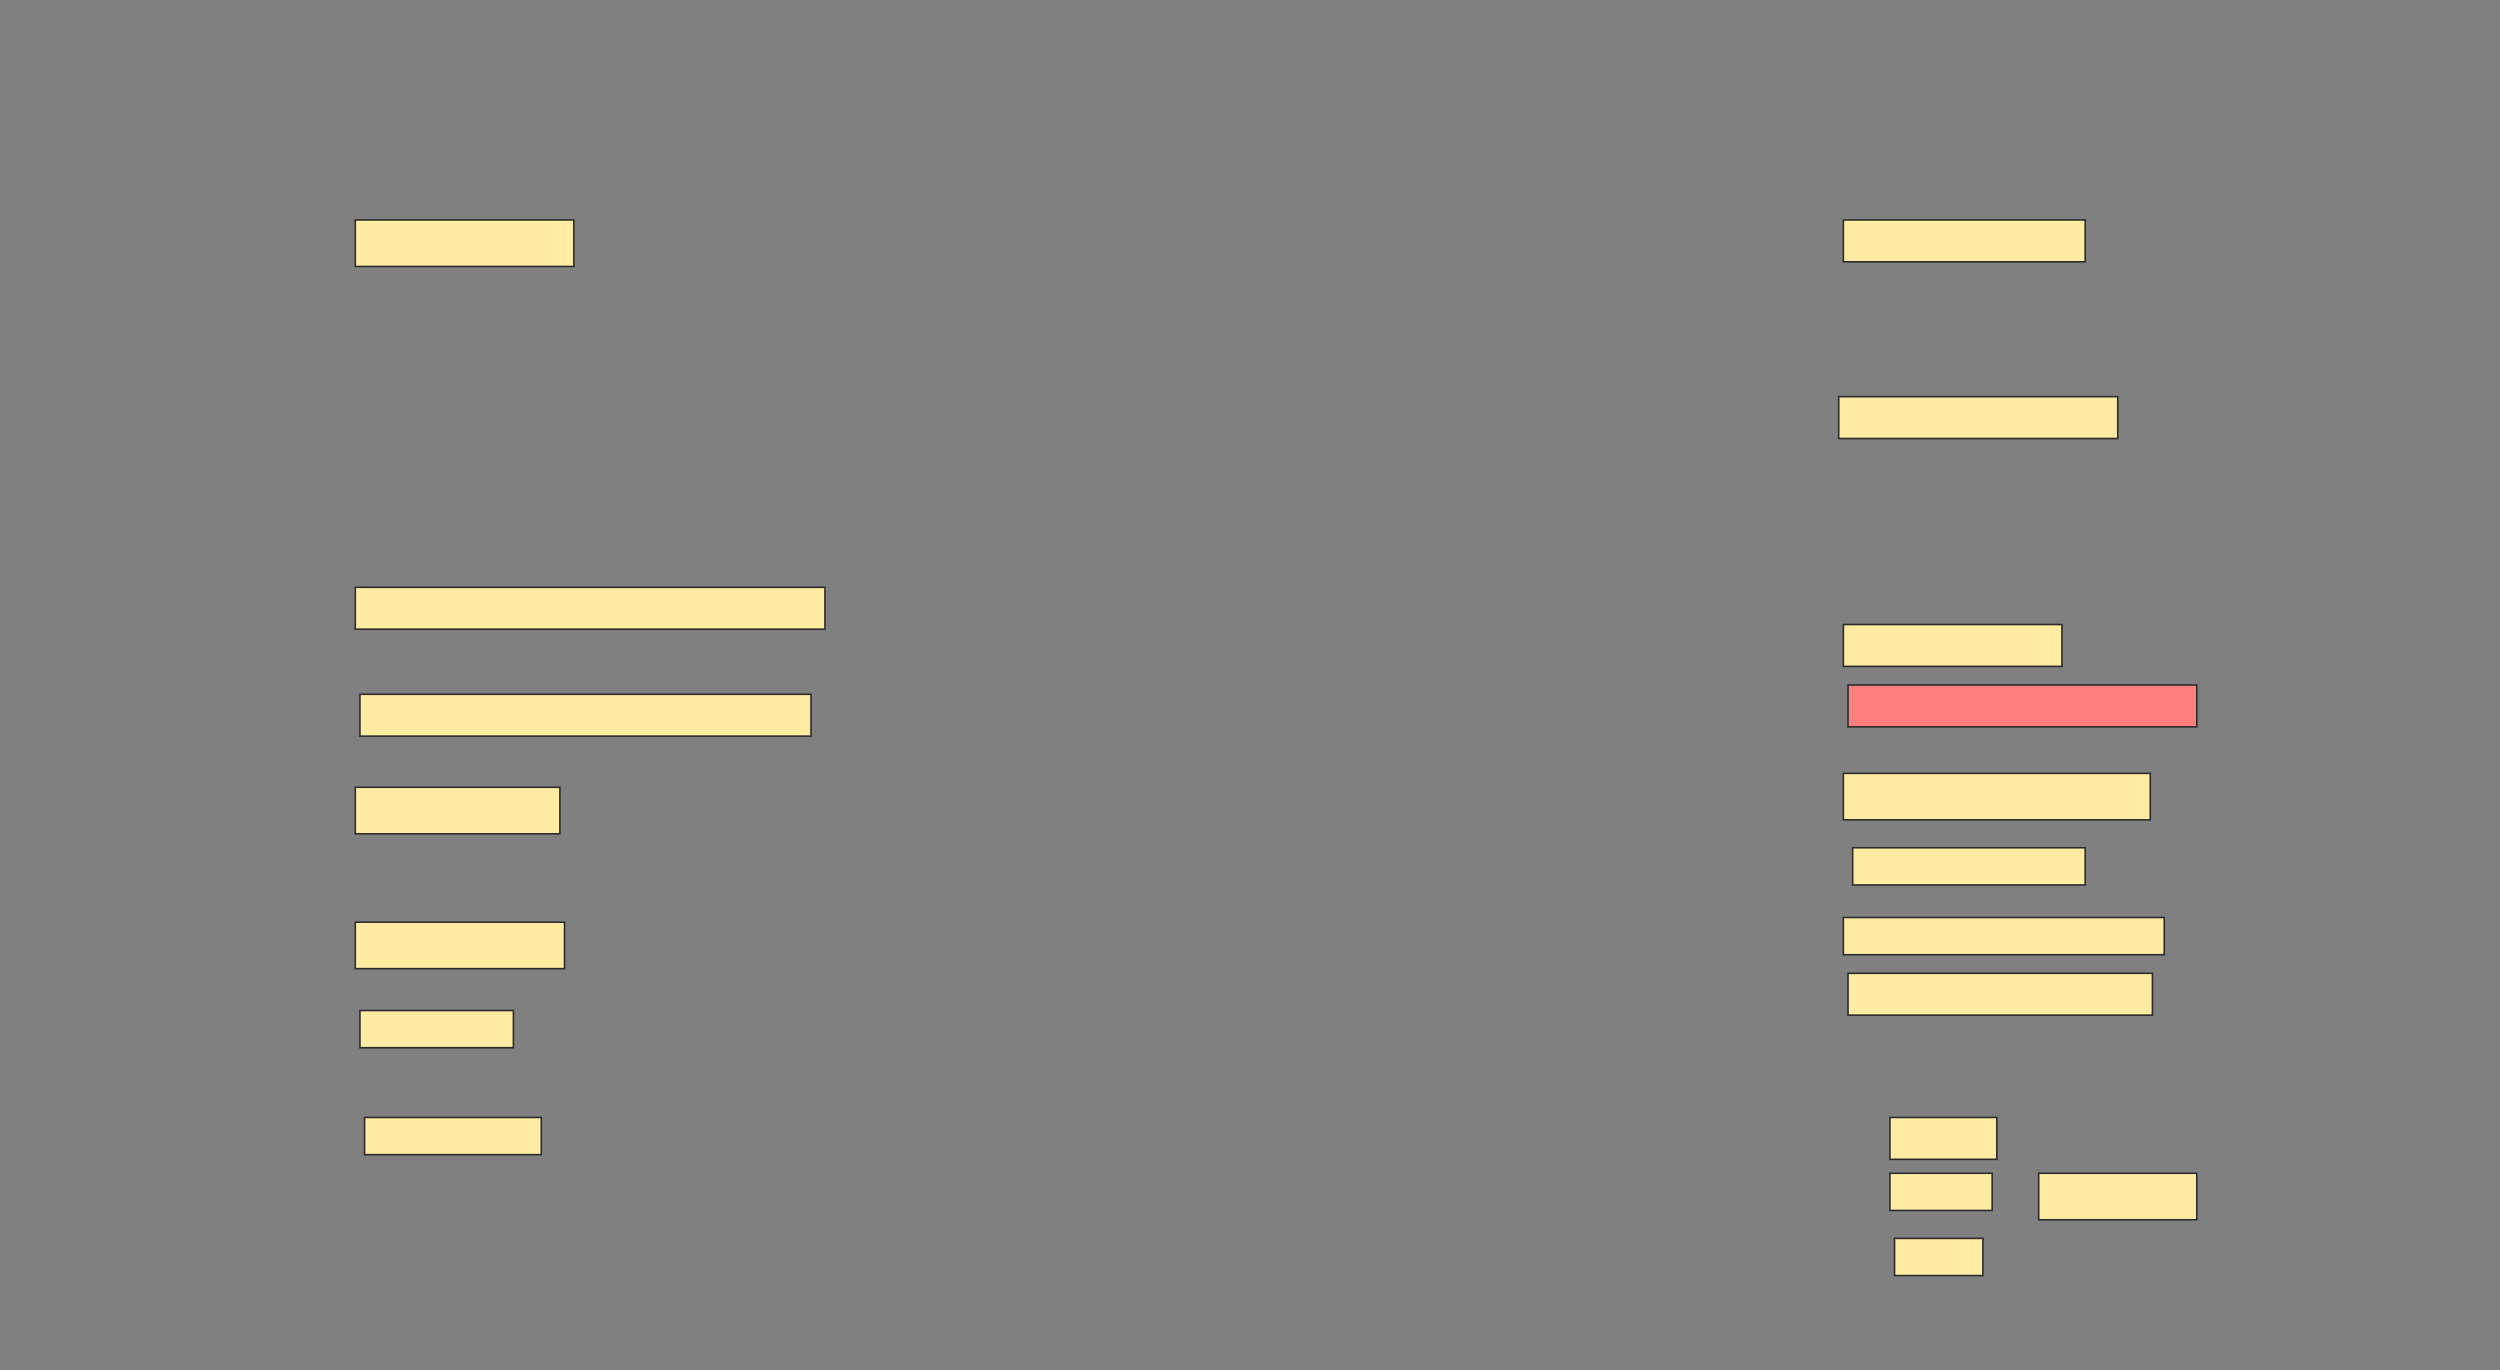<svg height="842" width="1536" xmlns="http://www.w3.org/2000/svg">
 <rect width="100%" height="100%" fill="#808080" stroke="none"/>
 <!-- Created with Image Occlusion Enhanced -->
 <g>
  <title>Labels</title>
 </g>
 <g>
  <title>Masks</title>
  <rect fill="#FFEBA2" height="28.571" id="484806a83bac483b9dfa71eba3c19a17-ao-1" stroke="#2D2D2D" width="134.286" x="218.286" y="135.143"/>
  <rect fill="#FFEBA2" height="25.714" id="484806a83bac483b9dfa71eba3c19a17-ao-2" stroke="#2D2D2D" width="148.571" x="1132.572" y="135.143"/>
  <rect fill="#FFEBA2" height="25.714" id="484806a83bac483b9dfa71eba3c19a17-ao-3" stroke="#2D2D2D" width="171.429" x="1129.714" y="243.714"/>
  <rect fill="#FFEBA2" height="25.714" id="484806a83bac483b9dfa71eba3c19a17-ao-4" stroke="#2D2D2D" width="288.571" x="218.286" y="360.857"/>
  <rect fill="#FFEBA2" height="25.714" id="484806a83bac483b9dfa71eba3c19a17-ao-5" stroke="#2D2D2D" width="277.143" x="221.143" y="426.571"/>
  <rect fill="#FFEBA2" height="25.714" id="484806a83bac483b9dfa71eba3c19a17-ao-6" stroke="#2D2D2D" width="134.286" x="1132.572" y="383.714"/>
  <rect class="qshape" fill="#FF7E7E" height="25.714" id="484806a83bac483b9dfa71eba3c19a17-ao-7" stroke="#2D2D2D" width="214.286" x="1135.429" y="420.857"/>
  <rect fill="#FFEBA2" height="28.571" id="484806a83bac483b9dfa71eba3c19a17-ao-8" stroke="#2D2D2D" stroke-dasharray="null" stroke-linecap="null" stroke-linejoin="null" width="125.714" x="218.286" y="483.714"/>
  <rect fill="#FFEBA2" height="28.571" id="484806a83bac483b9dfa71eba3c19a17-ao-9" stroke="#2D2D2D" stroke-dasharray="null" stroke-linecap="null" stroke-linejoin="null" width="188.571" x="1132.572" y="475.143"/>
  <rect fill="#FFEBA2" height="22.857" id="484806a83bac483b9dfa71eba3c19a17-ao-10" stroke="#2D2D2D" stroke-dasharray="null" stroke-linecap="null" stroke-linejoin="null" width="142.857" x="1138.286" y="520.857"/>
  <rect fill="#FFEBA2" height="22.857" id="484806a83bac483b9dfa71eba3c19a17-ao-11" stroke="#2D2D2D" stroke-dasharray="null" stroke-linecap="null" stroke-linejoin="null" width="197.143" x="1132.572" y="563.714"/>
  <rect fill="#FFEBA2" height="25.714" id="484806a83bac483b9dfa71eba3c19a17-ao-12" stroke="#2D2D2D" stroke-dasharray="null" stroke-linecap="null" stroke-linejoin="null" width="187.024" x="1135.429" y="598"/>
  <rect fill="#FFEBA2" height="28.571" id="484806a83bac483b9dfa71eba3c19a17-ao-13" stroke="#2D2D2D" stroke-dasharray="null" stroke-linecap="null" stroke-linejoin="null" width="128.571" x="218.286" y="566.571"/>
  <rect fill="#FFEBA2" height="22.857" id="484806a83bac483b9dfa71eba3c19a17-ao-14" stroke="#2D2D2D" stroke-dasharray="null" stroke-linecap="null" stroke-linejoin="null" width="94.286" x="221.143" y="620.857"/>
  <rect fill="#FFEBA2" height="22.857" id="484806a83bac483b9dfa71eba3c19a17-ao-15" stroke="#2D2D2D" stroke-dasharray="null" stroke-linecap="null" stroke-linejoin="null" width="108.571" x="224" y="686.571"/>
  <g id="484806a83bac483b9dfa71eba3c19a17-ao-16">
   <rect fill="#FFEBA2" height="28.571" stroke="#2D2D2D" stroke-dasharray="null" stroke-linecap="null" stroke-linejoin="null" width="97.143" x="1252.572" y="720.857"/>
   <rect fill="#FFEBA2" height="25.714" stroke="#2D2D2D" stroke-dasharray="null" stroke-linecap="null" stroke-linejoin="null" width="65.714" x="1161.143" y="686.571"/>
   <rect fill="#FFEBA2" height="22.857" stroke="#2D2D2D" stroke-dasharray="null" stroke-linecap="null" stroke-linejoin="null" width="62.857" x="1161.143" y="720.857"/>
   <rect fill="#FFEBA2" height="22.857" stroke="#2D2D2D" stroke-dasharray="null" stroke-linecap="null" stroke-linejoin="null" width="54.286" x="1164" y="760.857"/>
  </g>
 </g>
</svg>